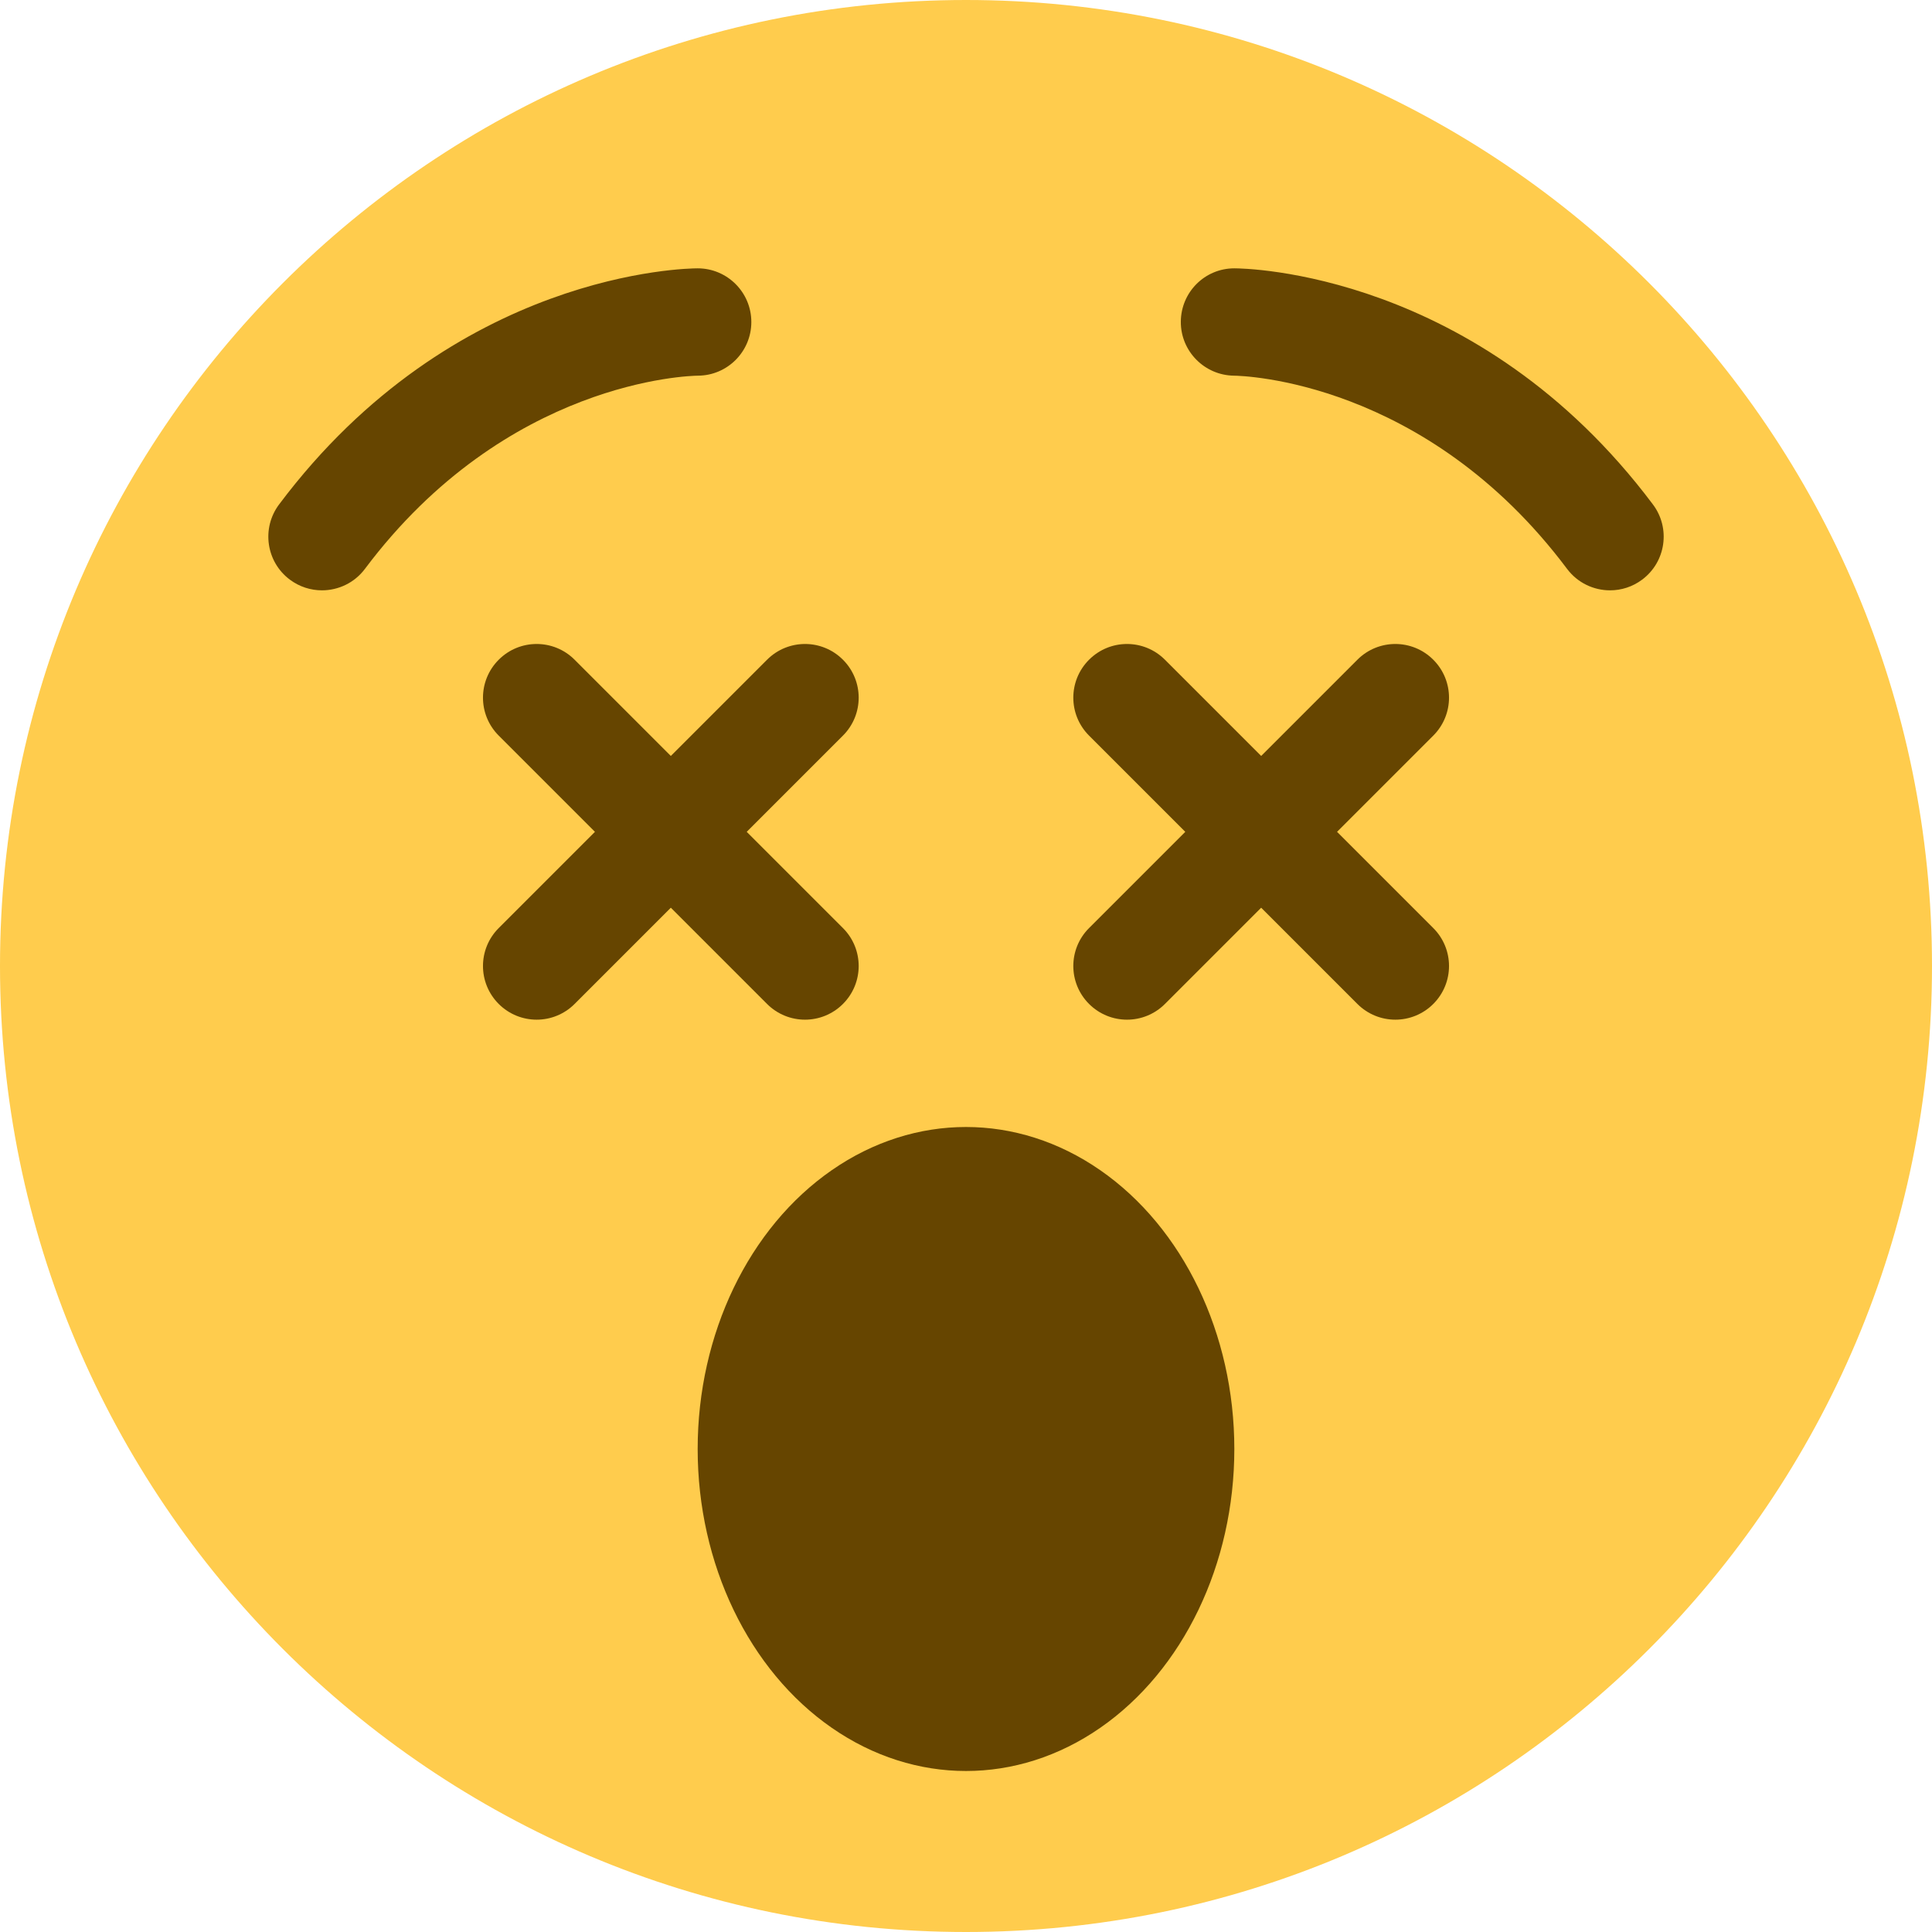 <svg xmlns="http://www.w3.org/2000/svg" viewBox="0 0 36 36"><path fill="#FFCC4D" d="M36 18c0 9.941-8.059 18-18 18-9.94 0-18-8.059-18-18C0 8.06 8.06 0 18 0c9.941 0 18 8.06 18 18"/><ellipse fill="#664500" cx="18" cy="27" rx="5" ry="6"/><path fill="#664500" d="M5.999 11c-.208 0-.419-.065-.599-.2-.442-.331-.531-.958-.2-1.4C8.462 5.05 12.816 5 13 5c.552 0 1 .448 1 1 0 .551-.445.998-.996 1-.155.002-3.568.086-6.204 3.6-.196.262-.497.4-.801.4zm24.002 0c-.305 0-.604-.138-.801-.4-2.64-3.521-6.061-3.598-6.206-3.6-.55-.006-.994-.456-.991-1.005C22.006 5.444 22.45 5 23 5c.184 0 4.537.05 7.8 4.4.332.442.242 1.069-.2 1.4-.18.135-.39.2-.599.2zm-16.087 4.5l1.793-1.793c.391-.391.391-1.023 0-1.414s-1.023-.391-1.414 0L12.5 14.086l-1.793-1.793c-.391-.391-1.023-.391-1.414 0s-.391 1.023 0 1.414l1.793 1.793-1.793 1.793c-.391.391-.391 1.023 0 1.414.195.195.451.293.707.293s.512-.098.707-.293l1.793-1.793 1.793 1.793c.195.195.451.293.707.293s.512-.098.707-.293c.391-.391.391-1.023 0-1.414L13.914 15.5zm11 0l1.793-1.793c.391-.391.391-1.023 0-1.414s-1.023-.391-1.414 0L23.5 14.086l-1.793-1.793c-.391-.391-1.023-.391-1.414 0s-.391 1.023 0 1.414l1.793 1.793-1.793 1.793c-.391.391-.391 1.023 0 1.414.195.195.451.293.707.293s.512-.098.707-.293l1.793-1.793 1.793 1.793c.195.195.451.293.707.293s.512-.098.707-.293c.391-.391.391-1.023 0-1.414L24.914 15.5z"/></svg>
